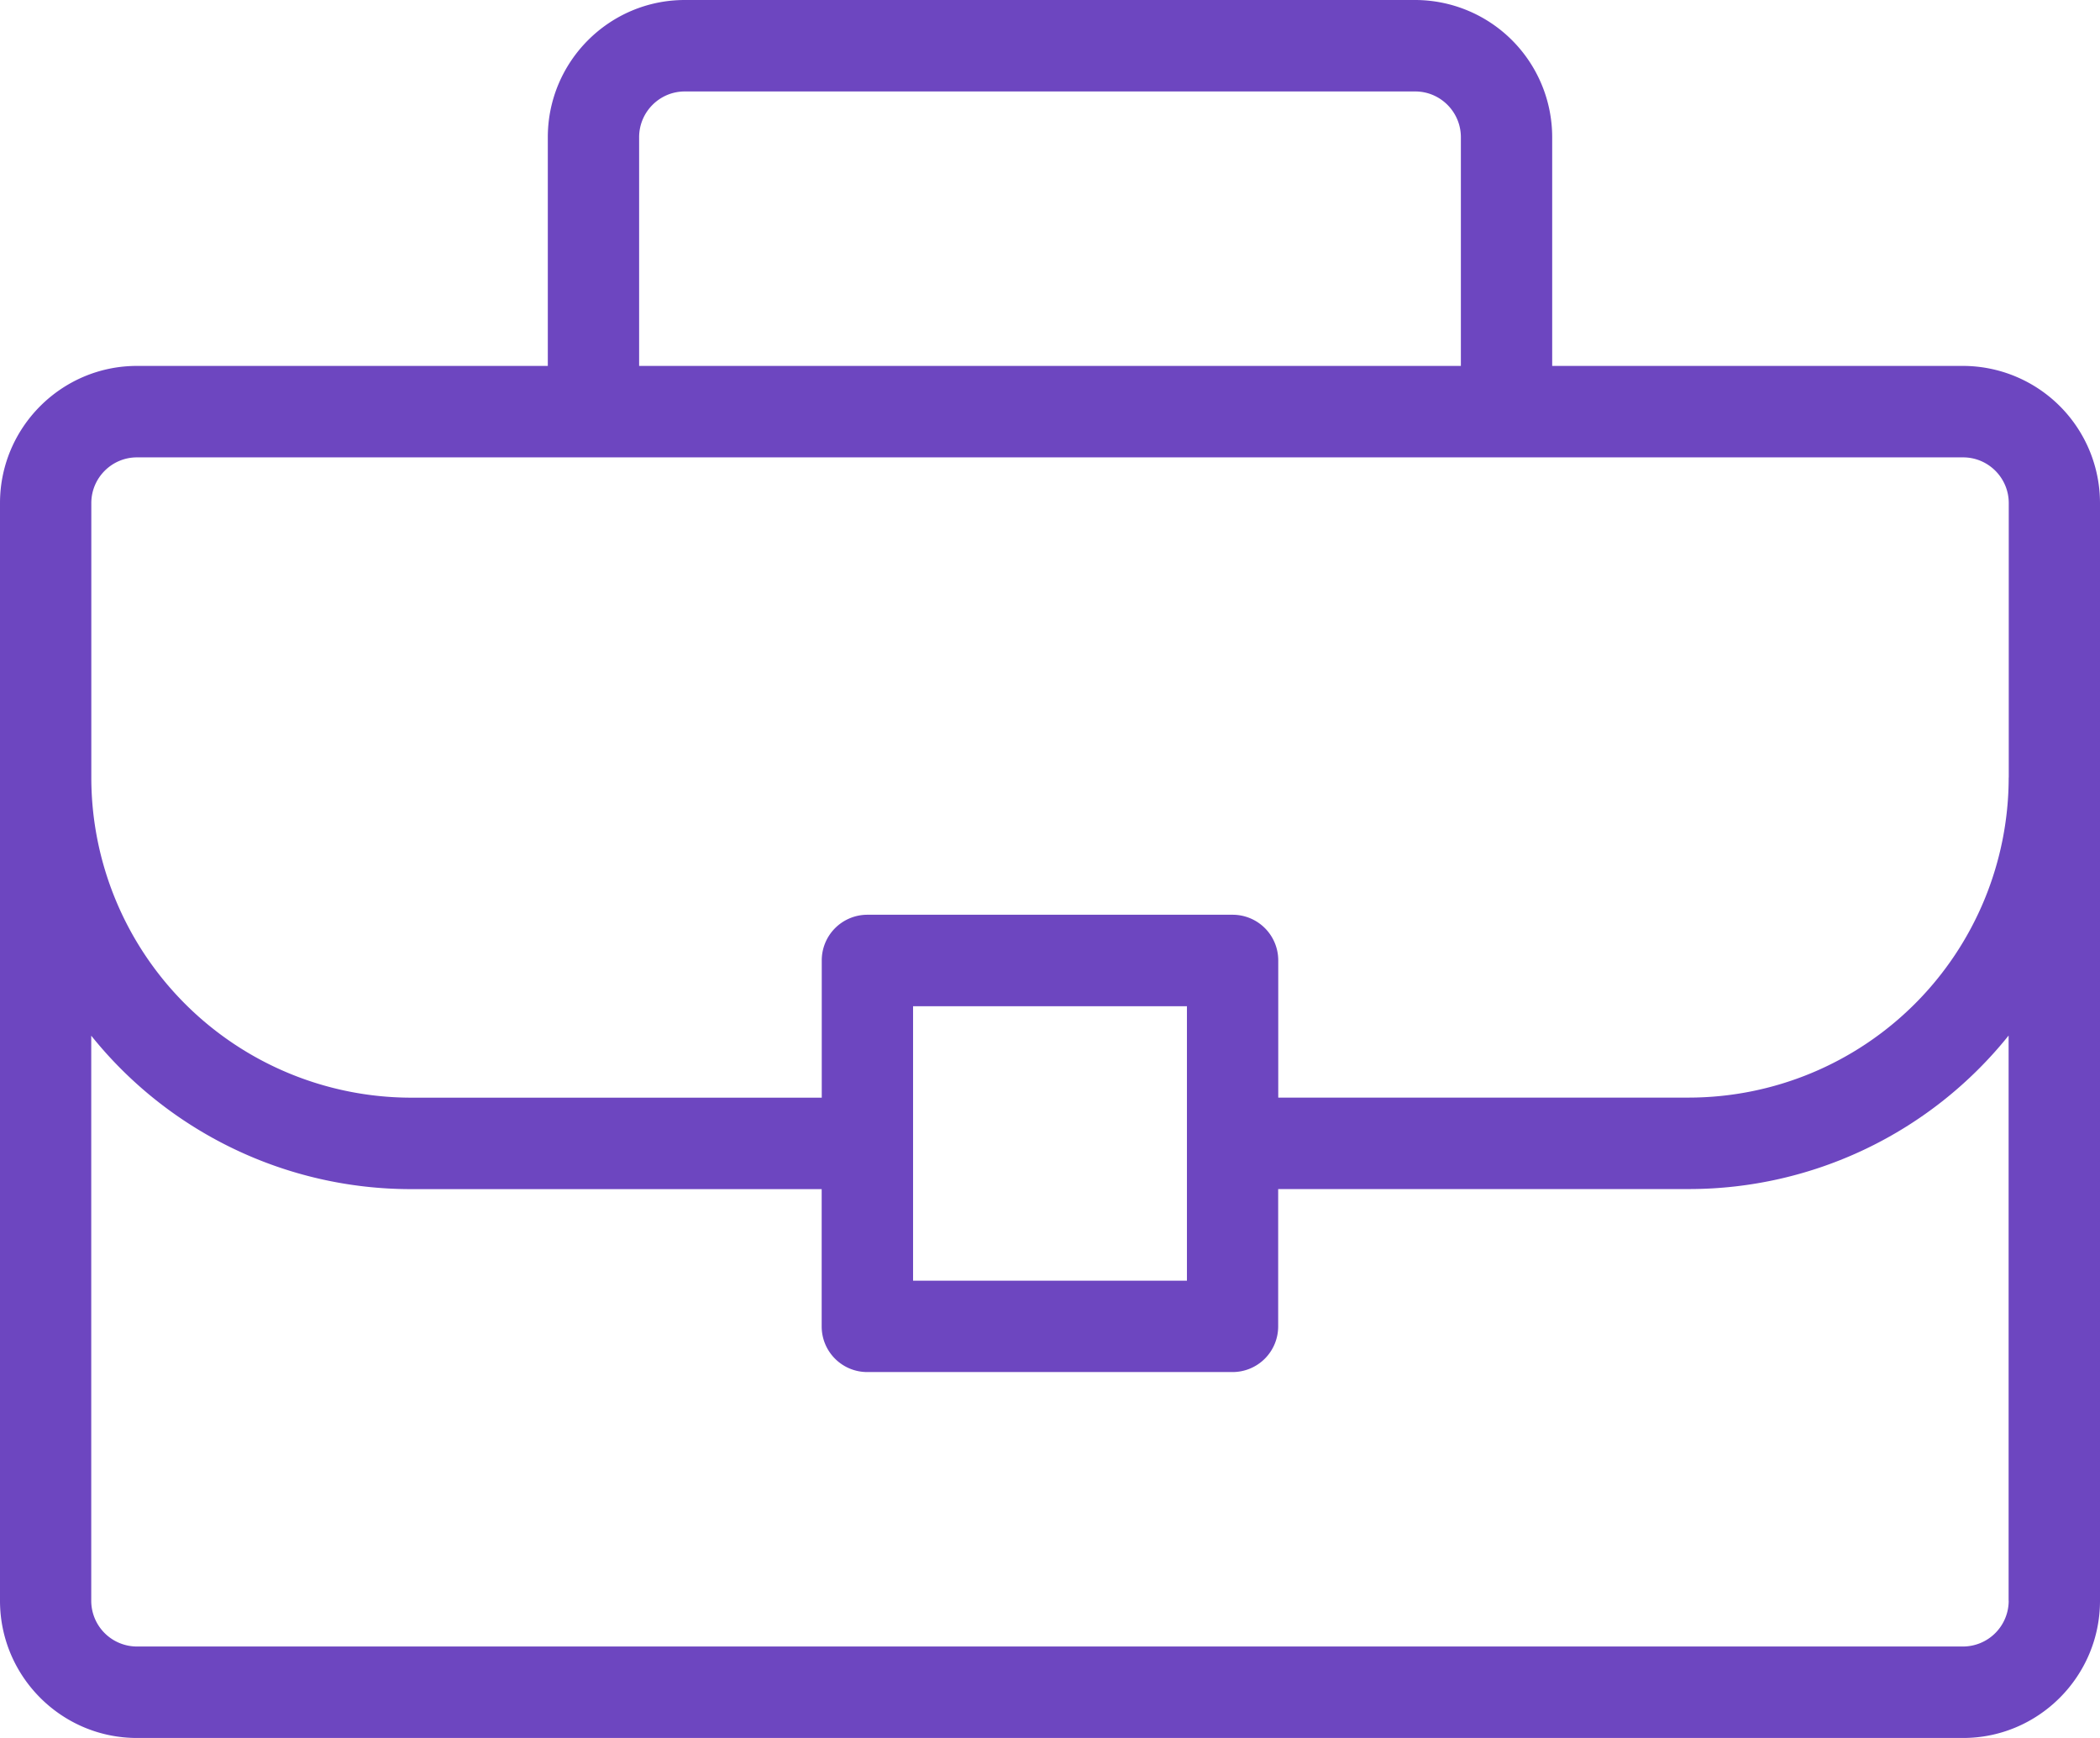 <svg xmlns="http://www.w3.org/2000/svg" width="29" height="24" fill="none" viewBox="0 0 29 24">
    <path fill="#6D46C0" d="M27.109 5.053h-5.674V1.895A1.895 1.895 0 0 0 19.544 0H9.457C8.414 0 7.565.85 7.565 1.895v3.158H1.891C.85 5.053 0 5.903 0 6.947v15.158C0 23.15.849 24 1.891 24H27.11C28.15 24 29 23.15 29 22.105V6.947a1.895 1.895 0 0 0-1.891-1.894zM8.826 1.895c0-.349.283-.632.63-.632h10.088c.347 0 .63.283.63.632v3.158H8.826V1.895zm18.913 20.21a.632.632 0 0 1-.63.632H1.89a.632.632 0 0 1-.63-.632v-7.803a5.66 5.66 0 0 0 4.413 2.119h5.674v1.895c0 .35.282.631.63.631h5.044a.63.63 0 0 0 .63-.631V16.42h5.674a5.659 5.659 0 0 0 4.413-2.12v7.804zm-15.13-4.42v-3.79h3.782v3.79H12.61zm15.13-6.948a4.422 4.422 0 0 1-4.413 4.42h-5.674v-1.894a.63.63 0 0 0-.63-.631h-5.044a.63.63 0 0 0-.63.631v1.895H5.674a4.422 4.422 0 0 1-4.413-4.421v-3.79c0-.348.283-.631.63-.631H27.11c.347 0 .63.283.63.631v3.79z"/>
</svg>
